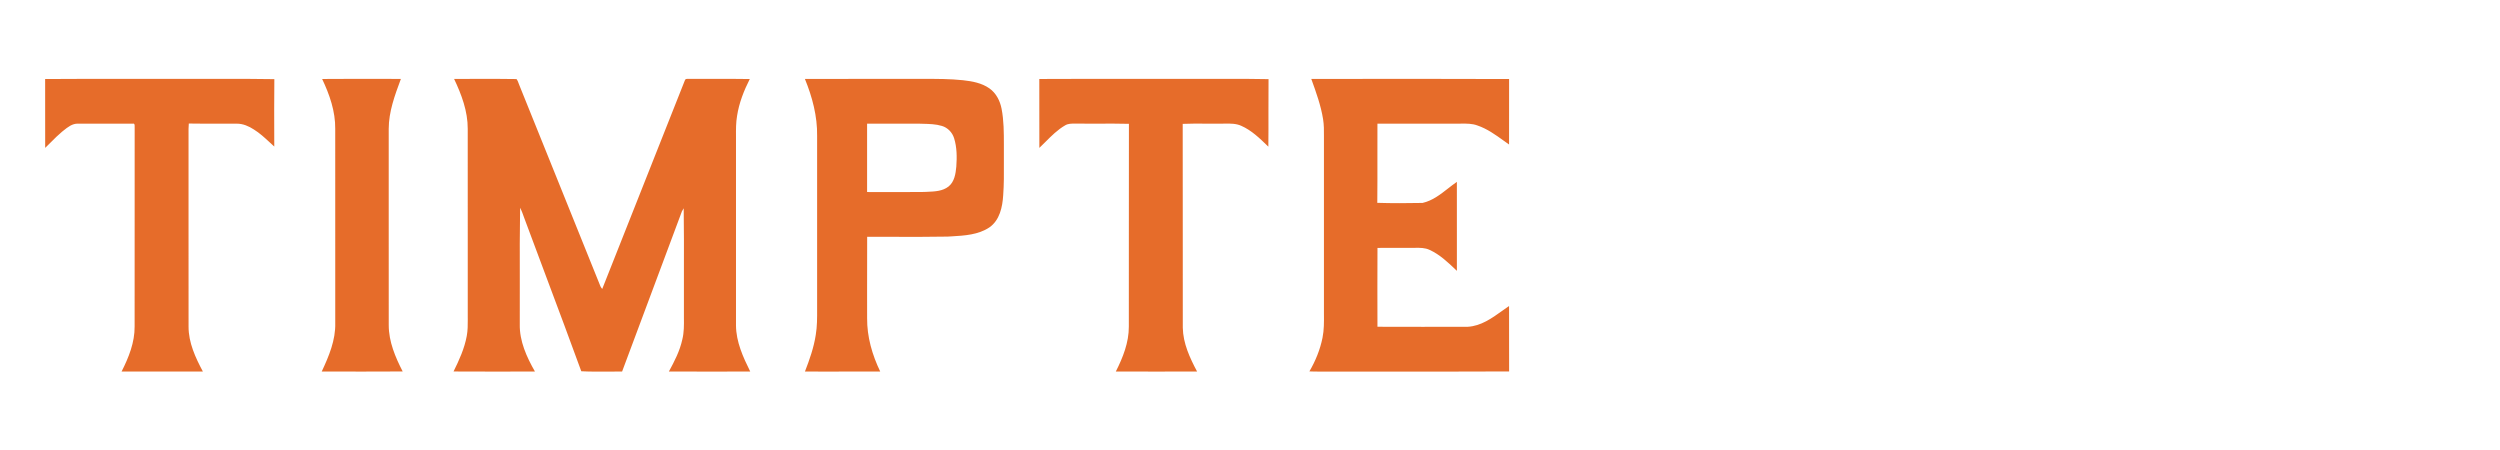<svg width="111" height="20" viewBox="0 0 111 20" fill="none" xmlns="http://www.w3.org/2000/svg">
<path fill-rule="evenodd" clip-rule="evenodd" d="M46.145 3.507C47.526 3.5 48.908 3.501 50.289 3.502C51.132 3.503 51.974 3.503 52.816 3.502C53.265 3.505 53.715 3.504 54.164 3.502C54.884 3.499 55.603 3.497 56.323 3.514C56.318 4.004 56.318 4.493 56.319 4.983V4.983C56.32 5.493 56.321 6.002 56.315 6.512L56.28 6.478C55.928 6.137 55.566 5.786 55.112 5.586C54.884 5.482 54.634 5.485 54.388 5.489C54.318 5.49 54.249 5.491 54.181 5.49C53.975 5.492 53.769 5.491 53.563 5.49C53.212 5.487 52.862 5.485 52.512 5.5C52.516 7.17 52.516 8.841 52.515 10.511C52.514 11.858 52.514 13.205 52.516 14.552C52.529 15.248 52.83 15.892 53.15 16.495C51.948 16.499 50.745 16.5 49.543 16.495C49.857 15.875 50.124 15.205 50.12 14.499C50.122 13.2 50.121 11.9 50.121 10.6V10.594C50.12 8.895 50.12 7.197 50.124 5.498C49.667 5.486 49.209 5.488 48.751 5.49C48.44 5.491 48.129 5.492 47.818 5.489C47.79 5.489 47.761 5.489 47.733 5.488C47.582 5.487 47.426 5.485 47.293 5.565C46.957 5.76 46.682 6.035 46.409 6.309C46.322 6.396 46.236 6.482 46.147 6.566C46.145 6.056 46.145 5.547 46.146 5.037V5.037V5.034C46.146 4.525 46.147 4.016 46.145 3.507ZM5.762 3.502C4.509 3.501 3.257 3.499 2.004 3.509C2.006 4.055 2.006 4.601 2.005 5.147C2.005 5.62 2.005 6.093 2.006 6.566C2.096 6.48 2.184 6.392 2.271 6.304L2.271 6.304C2.428 6.147 2.584 5.99 2.755 5.848C2.776 5.832 2.797 5.815 2.818 5.798C3.007 5.645 3.212 5.481 3.466 5.49C3.812 5.49 4.159 5.49 4.505 5.49C4.967 5.49 5.428 5.49 5.89 5.491C5.982 5.47 5.98 5.551 5.978 5.619C5.978 5.637 5.977 5.655 5.979 5.67C5.977 7.245 5.977 8.821 5.978 10.397C5.978 11.762 5.978 13.128 5.977 14.494C5.984 15.203 5.714 15.874 5.398 16.496C6.601 16.5 7.805 16.499 9.008 16.496C8.678 15.878 8.369 15.214 8.372 14.498C8.371 13.035 8.371 11.572 8.371 10.109C8.371 8.645 8.372 7.182 8.371 5.719C8.372 5.641 8.377 5.562 8.383 5.485C8.805 5.492 9.226 5.491 9.648 5.49H9.648H9.648H9.648H9.648C9.938 5.49 10.228 5.489 10.518 5.491C10.792 5.49 11.049 5.604 11.275 5.751C11.531 5.91 11.752 6.114 11.972 6.318L11.972 6.318L11.972 6.318L11.972 6.318L11.972 6.318C12.04 6.382 12.109 6.445 12.178 6.507L12.177 6.218C12.174 5.316 12.171 4.415 12.181 3.514C11.341 3.498 10.5 3.5 9.66 3.503C9.138 3.504 8.616 3.506 8.094 3.503C7.317 3.504 6.539 3.503 5.762 3.502ZM17.253 3.503C16.27 3.501 15.286 3.499 14.303 3.507C14.633 4.199 14.894 4.947 14.884 5.723C14.885 7.877 14.885 10.031 14.885 12.185L14.885 14.338C14.905 15.101 14.602 15.818 14.285 16.495C15.483 16.498 16.681 16.501 17.879 16.493C17.552 15.856 17.261 15.171 17.26 14.443C17.259 12.781 17.259 11.12 17.259 9.459V9.459V9.459V9.459V9.459V9.447C17.259 8.205 17.259 6.963 17.259 5.722C17.26 4.959 17.529 4.233 17.791 3.527V3.527V3.527V3.527V3.527L17.799 3.504L17.253 3.503ZM20.162 3.504C20.463 3.505 20.763 3.504 21.064 3.503C21.687 3.501 22.31 3.498 22.933 3.51C22.982 3.573 23.01 3.65 23.037 3.726V3.726V3.726C23.051 3.763 23.064 3.799 23.08 3.835C23.629 5.198 24.179 6.56 24.729 7.923C25.373 9.519 26.017 11.116 26.66 12.713C26.681 12.754 26.707 12.794 26.739 12.829C27.475 10.967 28.213 9.106 28.951 7.245L28.951 7.244L28.952 7.243L28.952 7.242C29.437 6.018 29.923 4.795 30.407 3.571C30.423 3.499 30.488 3.501 30.549 3.503C30.571 3.503 30.592 3.504 30.61 3.501C30.989 3.504 31.368 3.503 31.747 3.502C32.262 3.501 32.776 3.5 33.29 3.509C33.029 4.025 32.814 4.571 32.726 5.144C32.674 5.445 32.676 5.75 32.678 6.054V6.054V6.054V6.055C32.678 6.136 32.678 6.217 32.678 6.299L32.678 9.016V9.016V9.016V9.016C32.678 10.827 32.678 12.638 32.678 14.449C32.683 15.177 32.992 15.855 33.31 16.496C32.107 16.5 30.903 16.5 29.699 16.495C29.945 16.044 30.184 15.582 30.294 15.076C30.373 14.76 30.37 14.436 30.366 14.112V14.112C30.365 13.995 30.363 13.879 30.366 13.763C30.363 13.188 30.364 12.612 30.366 12.036C30.368 11.106 30.37 10.176 30.356 9.247L30.317 9.315L30.277 9.384C29.394 11.756 28.508 14.127 27.621 16.497C27.403 16.495 27.185 16.496 26.967 16.498C26.58 16.501 26.194 16.504 25.809 16.484C25.314 15.125 24.807 13.77 24.299 12.415C23.987 11.584 23.676 10.753 23.367 9.921C23.334 9.839 23.304 9.755 23.274 9.671L23.274 9.671C23.221 9.52 23.167 9.368 23.093 9.225C23.074 10.274 23.076 11.324 23.079 12.374C23.081 13.046 23.082 13.719 23.078 14.391C23.061 15.146 23.384 15.853 23.751 16.496C22.546 16.499 21.341 16.501 20.137 16.494C20.386 15.992 20.623 15.473 20.724 14.917C20.77 14.674 20.77 14.426 20.769 14.179L20.768 14.077C20.768 12.886 20.768 11.696 20.768 10.506V10.494V10.494V10.494V10.494C20.768 8.903 20.768 7.311 20.767 5.72C20.771 4.94 20.492 4.198 20.162 3.504ZM38.83 3.502C37.799 3.501 36.769 3.501 35.738 3.505C36.066 4.307 36.294 5.163 36.28 6.036V13.445C36.279 13.541 36.279 13.637 36.28 13.732V13.732V13.733C36.281 14.112 36.283 14.492 36.22 14.867C36.134 15.43 35.944 15.969 35.739 16.497C36.121 16.497 36.503 16.497 36.885 16.498H36.885H36.885C37.617 16.498 38.349 16.499 39.081 16.495C38.726 15.758 38.493 14.952 38.5 14.129C38.5 13.717 38.5 13.305 38.499 12.892C38.498 12.099 38.498 11.306 38.502 10.514C38.868 10.513 39.233 10.514 39.599 10.515C40.424 10.518 41.249 10.52 42.074 10.505C42.131 10.501 42.189 10.498 42.247 10.495C42.827 10.461 43.438 10.426 43.931 10.095C44.389 9.775 44.51 9.188 44.542 8.666C44.578 8.186 44.575 7.704 44.572 7.223C44.571 7.002 44.57 6.781 44.572 6.561L44.572 6.426C44.572 5.892 44.572 5.354 44.47 4.828C44.402 4.478 44.228 4.133 43.93 3.924C43.588 3.683 43.164 3.607 42.757 3.562C42.182 3.501 41.604 3.502 41.026 3.502C40.903 3.502 40.779 3.502 40.656 3.502C40.047 3.503 39.438 3.502 38.83 3.502ZM38.499 6.503L38.499 5.491C39.269 5.489 40.039 5.488 40.81 5.491C40.867 5.493 40.924 5.495 40.981 5.496C41.263 5.503 41.548 5.509 41.819 5.591C42.079 5.667 42.282 5.88 42.362 6.136C42.489 6.543 42.491 6.979 42.46 7.401C42.431 7.716 42.377 8.073 42.114 8.282C41.851 8.488 41.51 8.502 41.186 8.516L41.186 8.516C41.131 8.518 41.078 8.52 41.025 8.523C40.27 8.532 39.515 8.529 38.76 8.527H38.76H38.76L38.499 8.526C38.499 7.852 38.499 7.177 38.499 6.503ZM67.004 3.509C64.077 3.496 61.149 3.501 58.221 3.506L58.229 3.526C58.437 4.103 58.648 4.685 58.745 5.293C58.786 5.543 58.785 5.795 58.783 6.047C58.783 6.113 58.783 6.179 58.783 6.245V13.549C58.781 13.678 58.782 13.808 58.783 13.938C58.787 14.293 58.79 14.649 58.719 14.999C58.613 15.524 58.408 16.028 58.137 16.49C58.273 16.495 58.41 16.5 58.548 16.498C59.689 16.496 60.83 16.497 61.971 16.498C63.649 16.499 65.327 16.5 67.005 16.492C67.002 15.976 67.002 15.46 67.003 14.943C67.003 14.491 67.004 14.039 67.002 13.587C66.902 13.655 66.803 13.726 66.703 13.797C66.238 14.13 65.757 14.474 65.173 14.509C63.835 14.512 62.497 14.513 61.159 14.508C61.156 13.341 61.154 12.174 61.16 11.007C61.472 11.005 61.785 11.005 62.097 11.005C62.299 11.006 62.502 11.006 62.704 11.005C62.744 11.005 62.785 11.005 62.826 11.004C63.048 11.001 63.276 10.998 63.48 11.098C63.92 11.299 64.275 11.636 64.623 11.966C64.644 11.986 64.665 12.006 64.686 12.026C64.684 10.708 64.684 9.392 64.685 8.075C64.554 8.165 64.426 8.265 64.297 8.365C63.949 8.637 63.597 8.912 63.161 9.01C62.492 9.022 61.82 9.028 61.152 9.006C61.159 8.346 61.158 7.687 61.157 7.027C61.156 6.515 61.155 6.003 61.158 5.492C61.864 5.489 62.569 5.489 63.275 5.49C63.785 5.49 64.294 5.49 64.804 5.49C64.83 5.489 64.857 5.489 64.884 5.489C65.124 5.487 65.369 5.485 65.597 5.571C66.027 5.716 66.395 5.981 66.761 6.244C66.841 6.302 66.921 6.36 67.002 6.416C67.003 5.955 67.003 5.493 67.003 5.032C67.003 4.524 67.002 4.016 67.004 3.509Z" fill="#E66C2A"/>
</svg>
